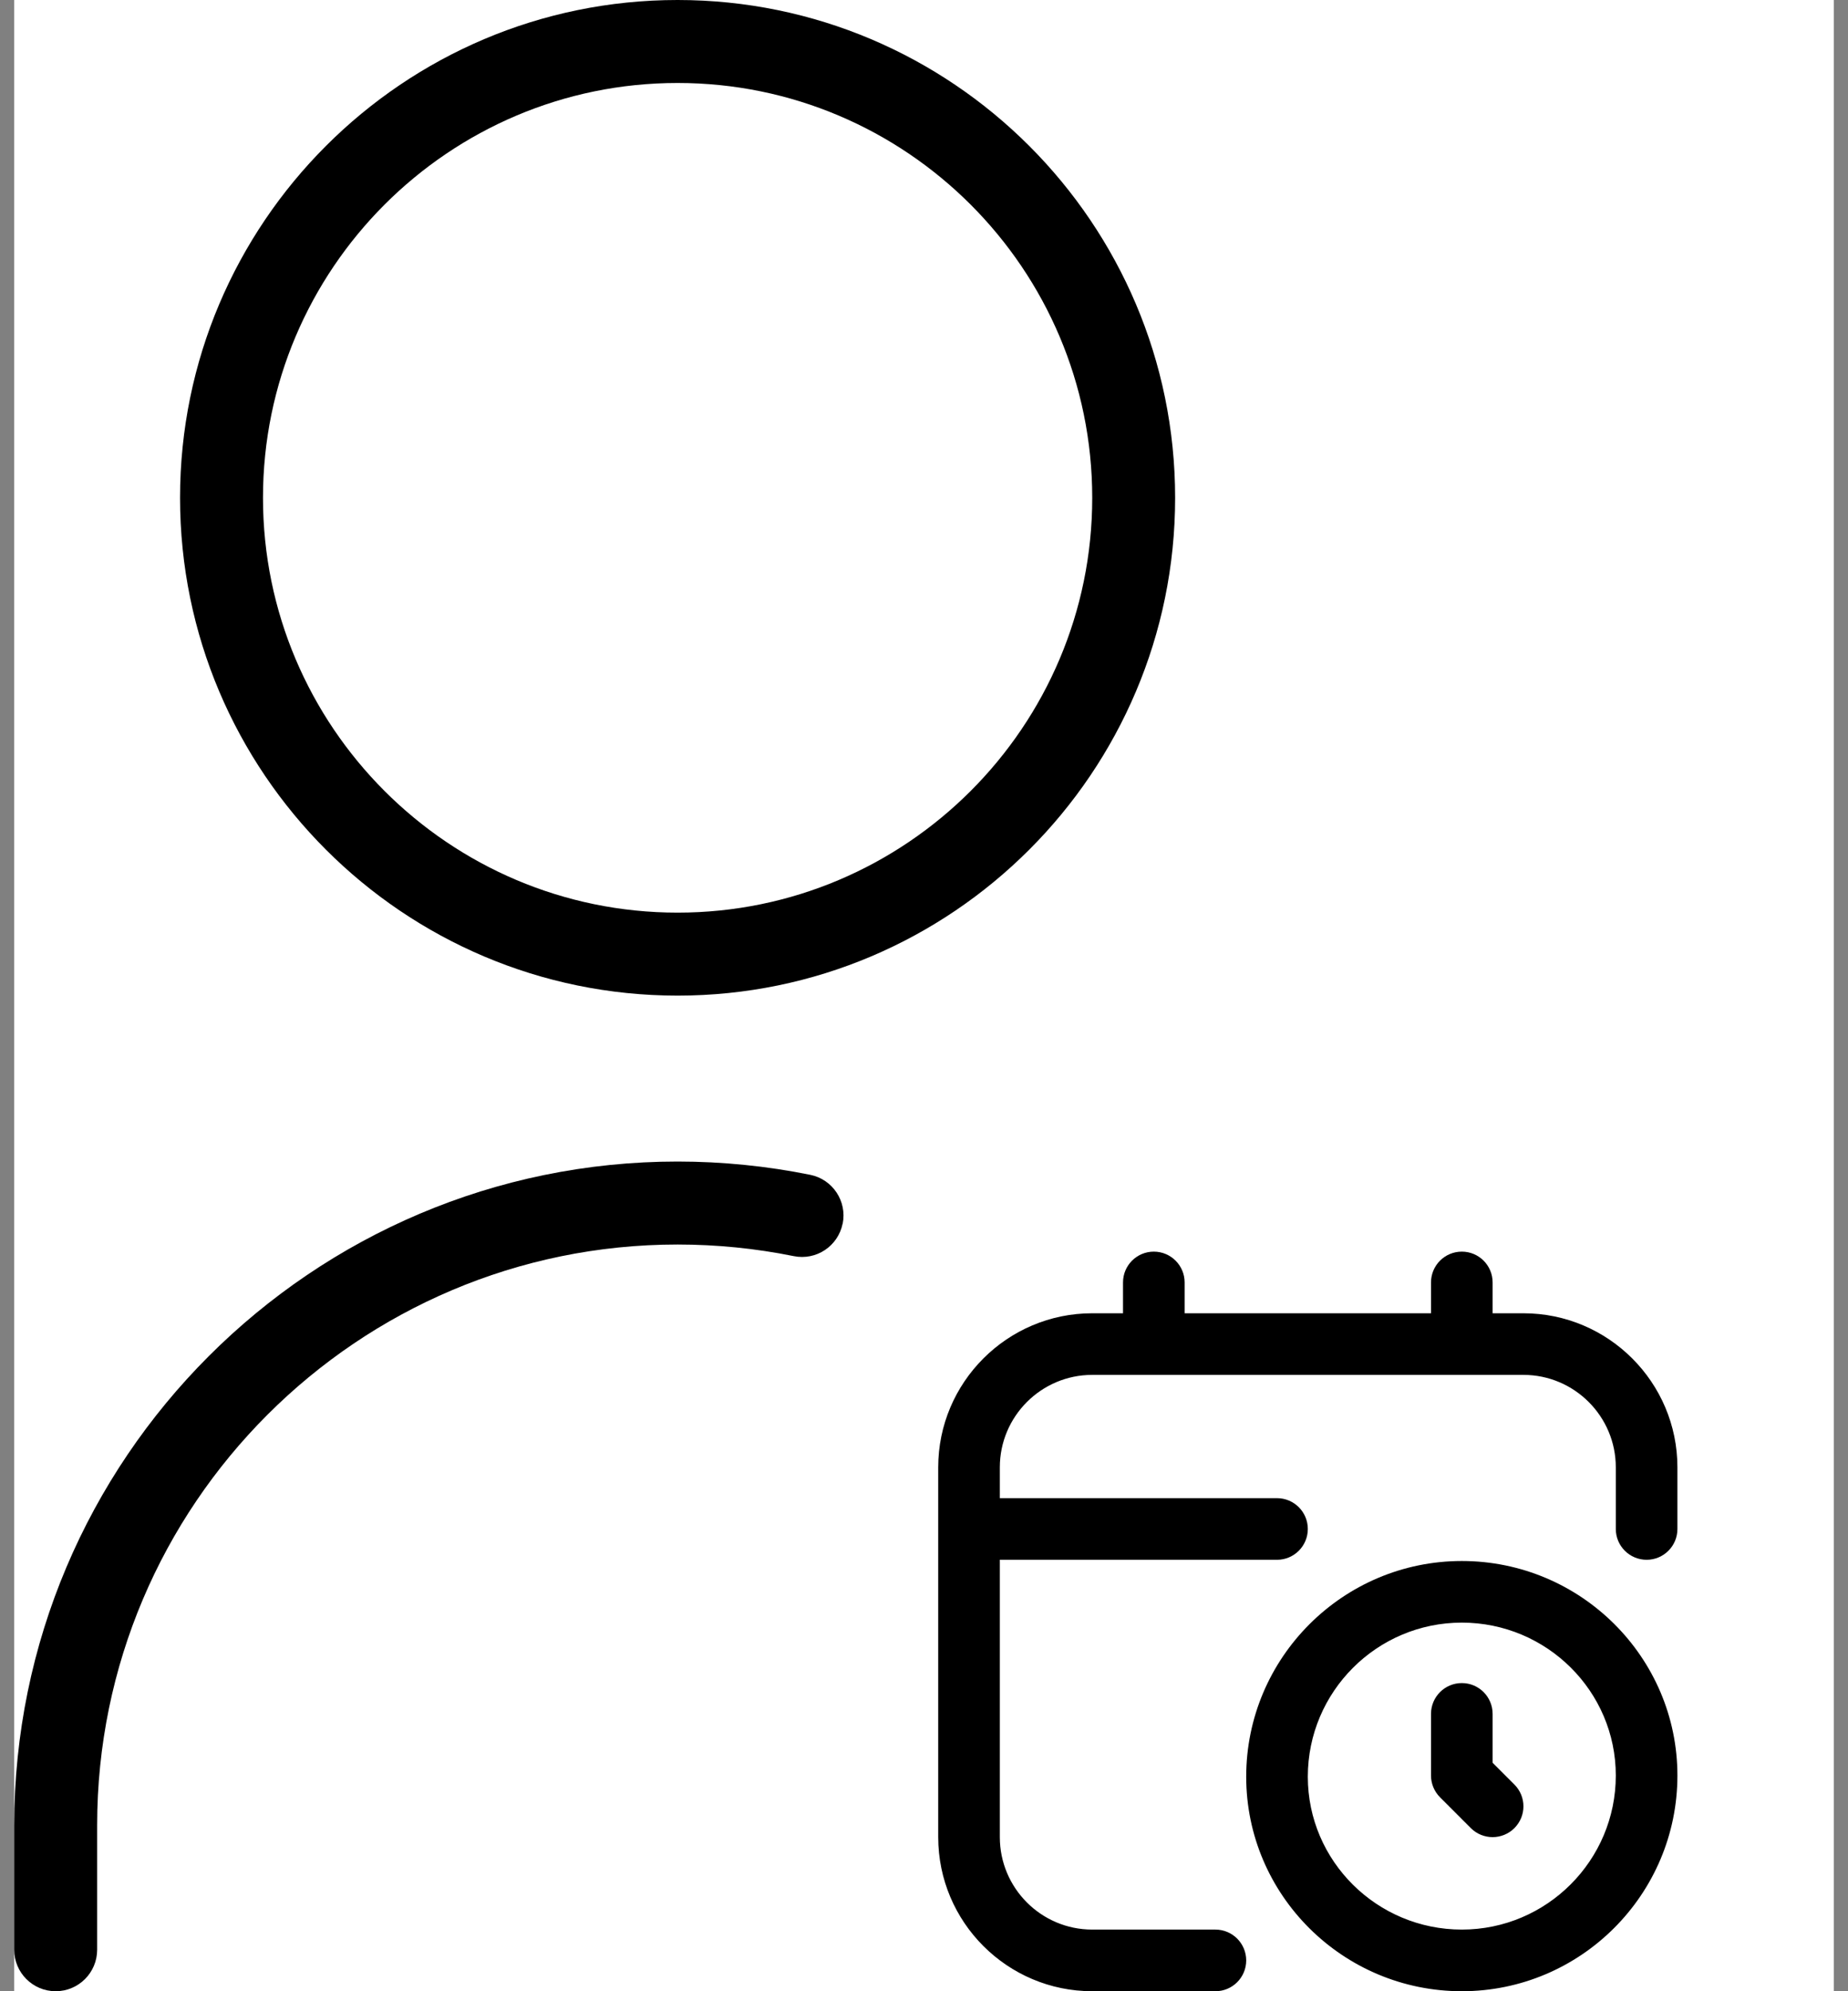 <svg width="65" height="70" viewBox="0 0 65 70" fill="none" xmlns="http://www.w3.org/2000/svg">
<rect x="0" y="0" width="65" height="70" fill="#808080" stroke="none"/>
<g clip-path="url(#clip0_668_14515)">
<rect width="64" height="70" transform="translate(0.5)" fill="white"/>
<path d="M23.833 35C33.485 35 41.333 27.151 41.333 17.5C41.333 7.849 33.485 0 23.833 0C14.182 0 6.333 7.849 6.333 17.5C6.333 27.151 14.182 35 23.833 35ZM23.833 2.917C31.875 2.917 38.417 9.459 38.417 17.5C38.417 25.541 31.875 32.083 23.833 32.083C15.792 32.083 9.25 25.541 9.25 17.5C9.25 9.459 15.792 2.917 23.833 2.917ZM29.637 43.018C29.477 43.808 28.71 44.319 27.917 44.158C26.581 43.887 25.204 43.75 23.833 43.75C12.578 43.75 3.417 52.908 3.417 64.167V68.542C3.417 69.347 2.763 70 1.958 70C1.153 70 0.5 69.347 0.5 68.542V64.167C0.5 51.301 10.968 40.833 23.833 40.833C25.402 40.833 26.972 40.991 28.5 41.3C29.29 41.46 29.798 42.23 29.64 43.018H29.637Z" fill="black"/>
<g clip-path="url(#clip1_668_14515)">
<path d="M51.417 54.876C47.236 54.876 43.833 58.277 43.833 62.459C43.833 66.617 47.236 70 51.417 70C55.597 70 59 66.598 59 62.417C59 58.259 55.597 54.876 51.417 54.876ZM51.417 67.833C48.43 67.833 46 65.422 46 62.459C46 59.472 48.43 57.042 51.417 57.042C54.403 57.042 56.833 59.454 56.833 62.417C56.833 65.403 54.403 67.833 51.417 67.833ZM53.266 62.734C53.69 63.158 53.69 63.842 53.266 64.266C53.055 64.477 52.777 64.583 52.5 64.583C52.223 64.583 51.945 64.477 51.734 64.266L50.651 63.183C50.447 62.979 50.333 62.704 50.333 62.417V60.25C50.333 59.652 50.818 59.167 51.417 59.167C52.016 59.167 52.5 59.652 52.5 60.25V61.968L53.266 62.734ZM59 51.583V53.75C59 54.348 58.516 54.833 57.917 54.833C57.318 54.833 56.833 54.348 56.833 53.75V51.583C56.833 49.791 55.375 48.333 53.583 48.333H38.417C36.625 48.333 35.167 49.791 35.167 51.583V52.667H44.917C45.515 52.667 46 53.152 46 53.75C46 54.348 45.515 54.833 44.917 54.833H35.167V64.583C35.167 66.375 36.625 67.833 38.417 67.833H42.75C43.348 67.833 43.833 68.319 43.833 68.917C43.833 69.515 43.348 70 42.75 70H38.417C35.43 70 33 67.57 33 64.583V51.583C33 48.597 35.43 46.167 38.417 46.167H39.5V45.083C39.5 44.485 39.985 44 40.583 44C41.181 44 41.667 44.485 41.667 45.083V46.167H50.333V45.083C50.333 44.485 50.818 44 51.417 44C52.016 44 52.5 44.485 52.5 45.083V46.167H53.583C56.57 46.167 59 48.597 59 51.583Z" fill="black"/>
</g>
</g>
<defs>
<clipPath id="clip0_668_14515">
<rect width="64" height="70" fill="white" transform="translate(0.5)"/>
</clipPath>
<clipPath id="clip1_668_14515">
<rect width="26" height="26" fill="white" transform="translate(33 44)"/>
</clipPath>
</defs>
</svg>
